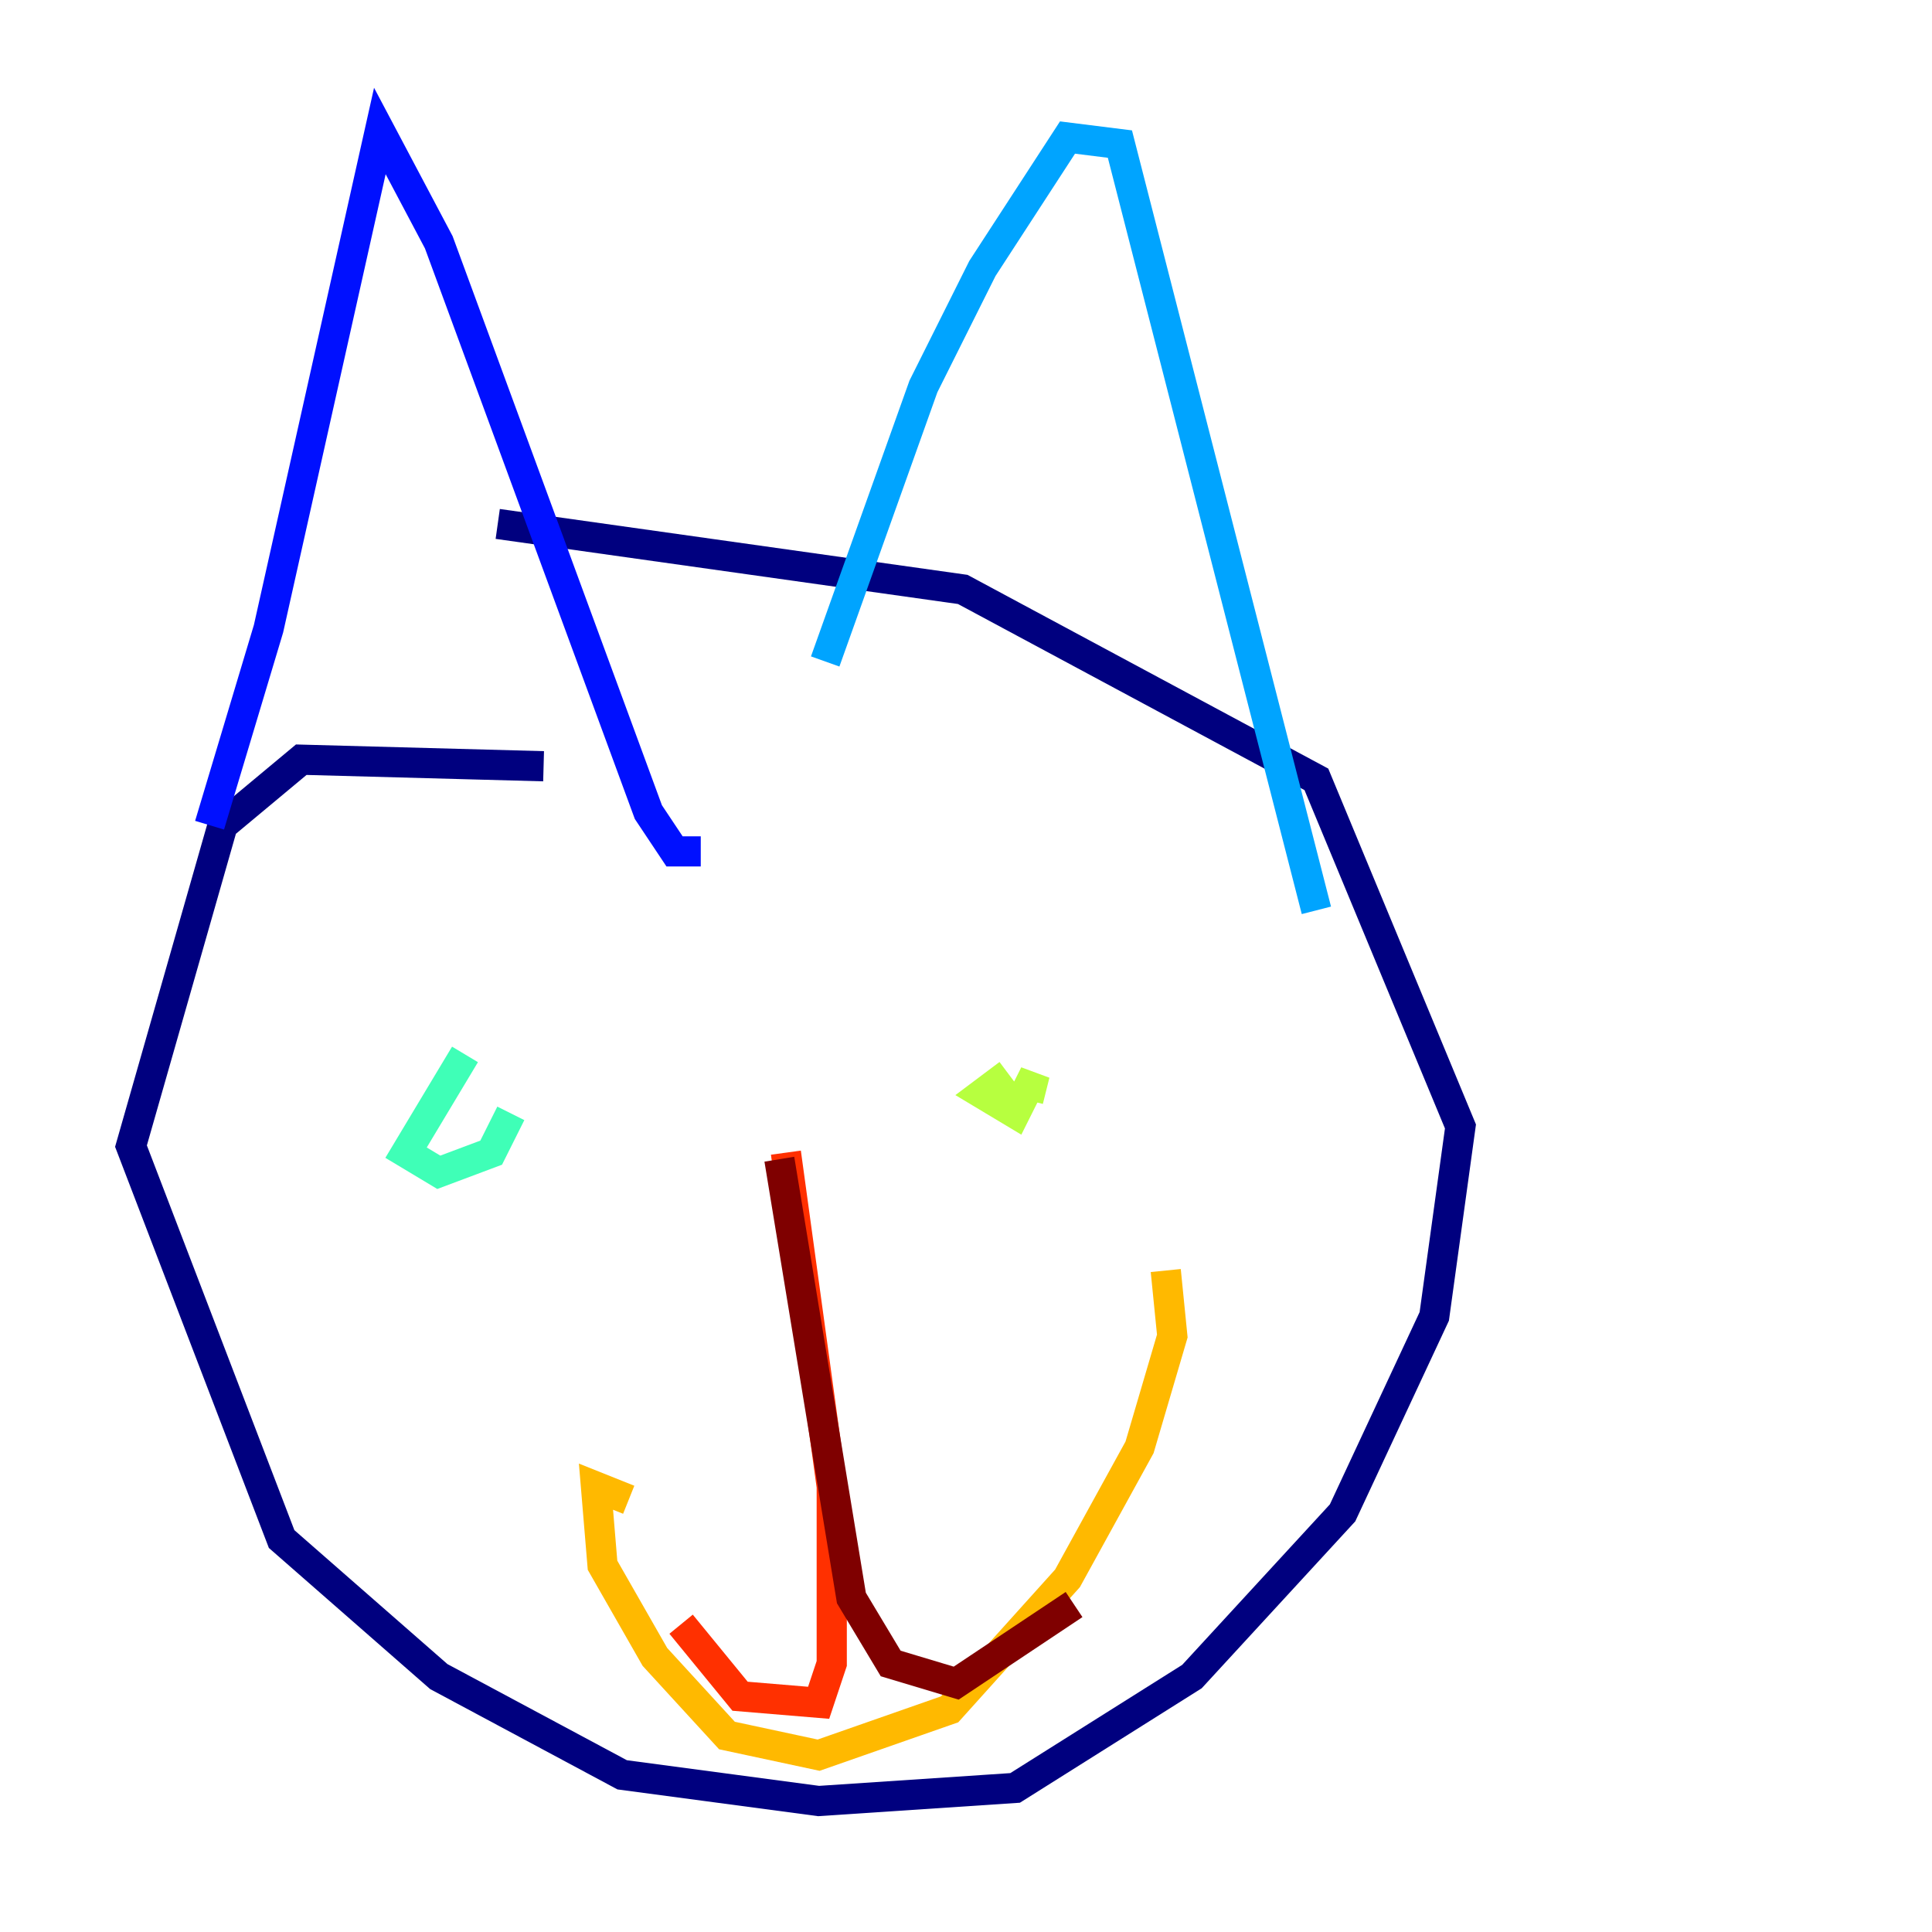 <?xml version="1.0" encoding="utf-8" ?>
<svg baseProfile="tiny" height="128" version="1.2" viewBox="0,0,128,128" width="128" xmlns="http://www.w3.org/2000/svg" xmlns:ev="http://www.w3.org/2001/xml-events" xmlns:xlink="http://www.w3.org/1999/xlink"><defs /><polyline fill="none" points="36.014,50.766 19.959,50.332 14.752,54.671 8.678,75.932 18.658,101.966 29.071,111.078 41.22,117.586 54.237,119.322 67.254,118.454 78.969,111.078 88.949,100.231 95.024,87.214 96.759,74.63 87.214,51.634 63.783,39.051 32.976,34.712" stroke="#00007f" stroke-width="2" /><polyline fill="none" points="13.885,54.671 17.79,41.654 25.166,8.678 29.071,16.054 42.956,53.803 44.691,56.407 46.427,56.407" stroke="#0010ff" stroke-width="2" /><polyline fill="none" points="54.671,43.824 61.18,25.6 65.085,17.79 70.725,9.112 74.197,9.546 87.214,60.312" stroke="#00a4ff" stroke-width="2" /><polyline fill="none" points="30.807,69.858 26.902,76.366 29.071,77.668 32.542,76.366 33.844,73.763" stroke="#3fffb7" stroke-width="2" /><polyline fill="none" points="66.82,71.159 65.085,72.461 67.254,73.763 68.556,71.159 68.122,72.895" stroke="#b7ff3f" stroke-width="2" /><polyline fill="none" points="41.654,99.363 39.485,98.495 39.919,103.702 43.39,109.776 48.163,114.983 54.237,116.285 62.915,113.248 70.725,104.57 75.498,95.891 77.668,88.515 77.234,84.176" stroke="#ffb900" stroke-width="2" /><polyline fill="none" points="52.068,76.366 55.105,98.495 55.105,110.21 54.237,112.814 49.031,112.38 45.125,107.607" stroke="#ff3000" stroke-width="2" /><polyline fill="none" points="51.634,76.8 56.407,105.871 59.01,110.21 63.349,111.512 71.159,106.305" stroke="#7f0000" stroke-width="2" /></svg>